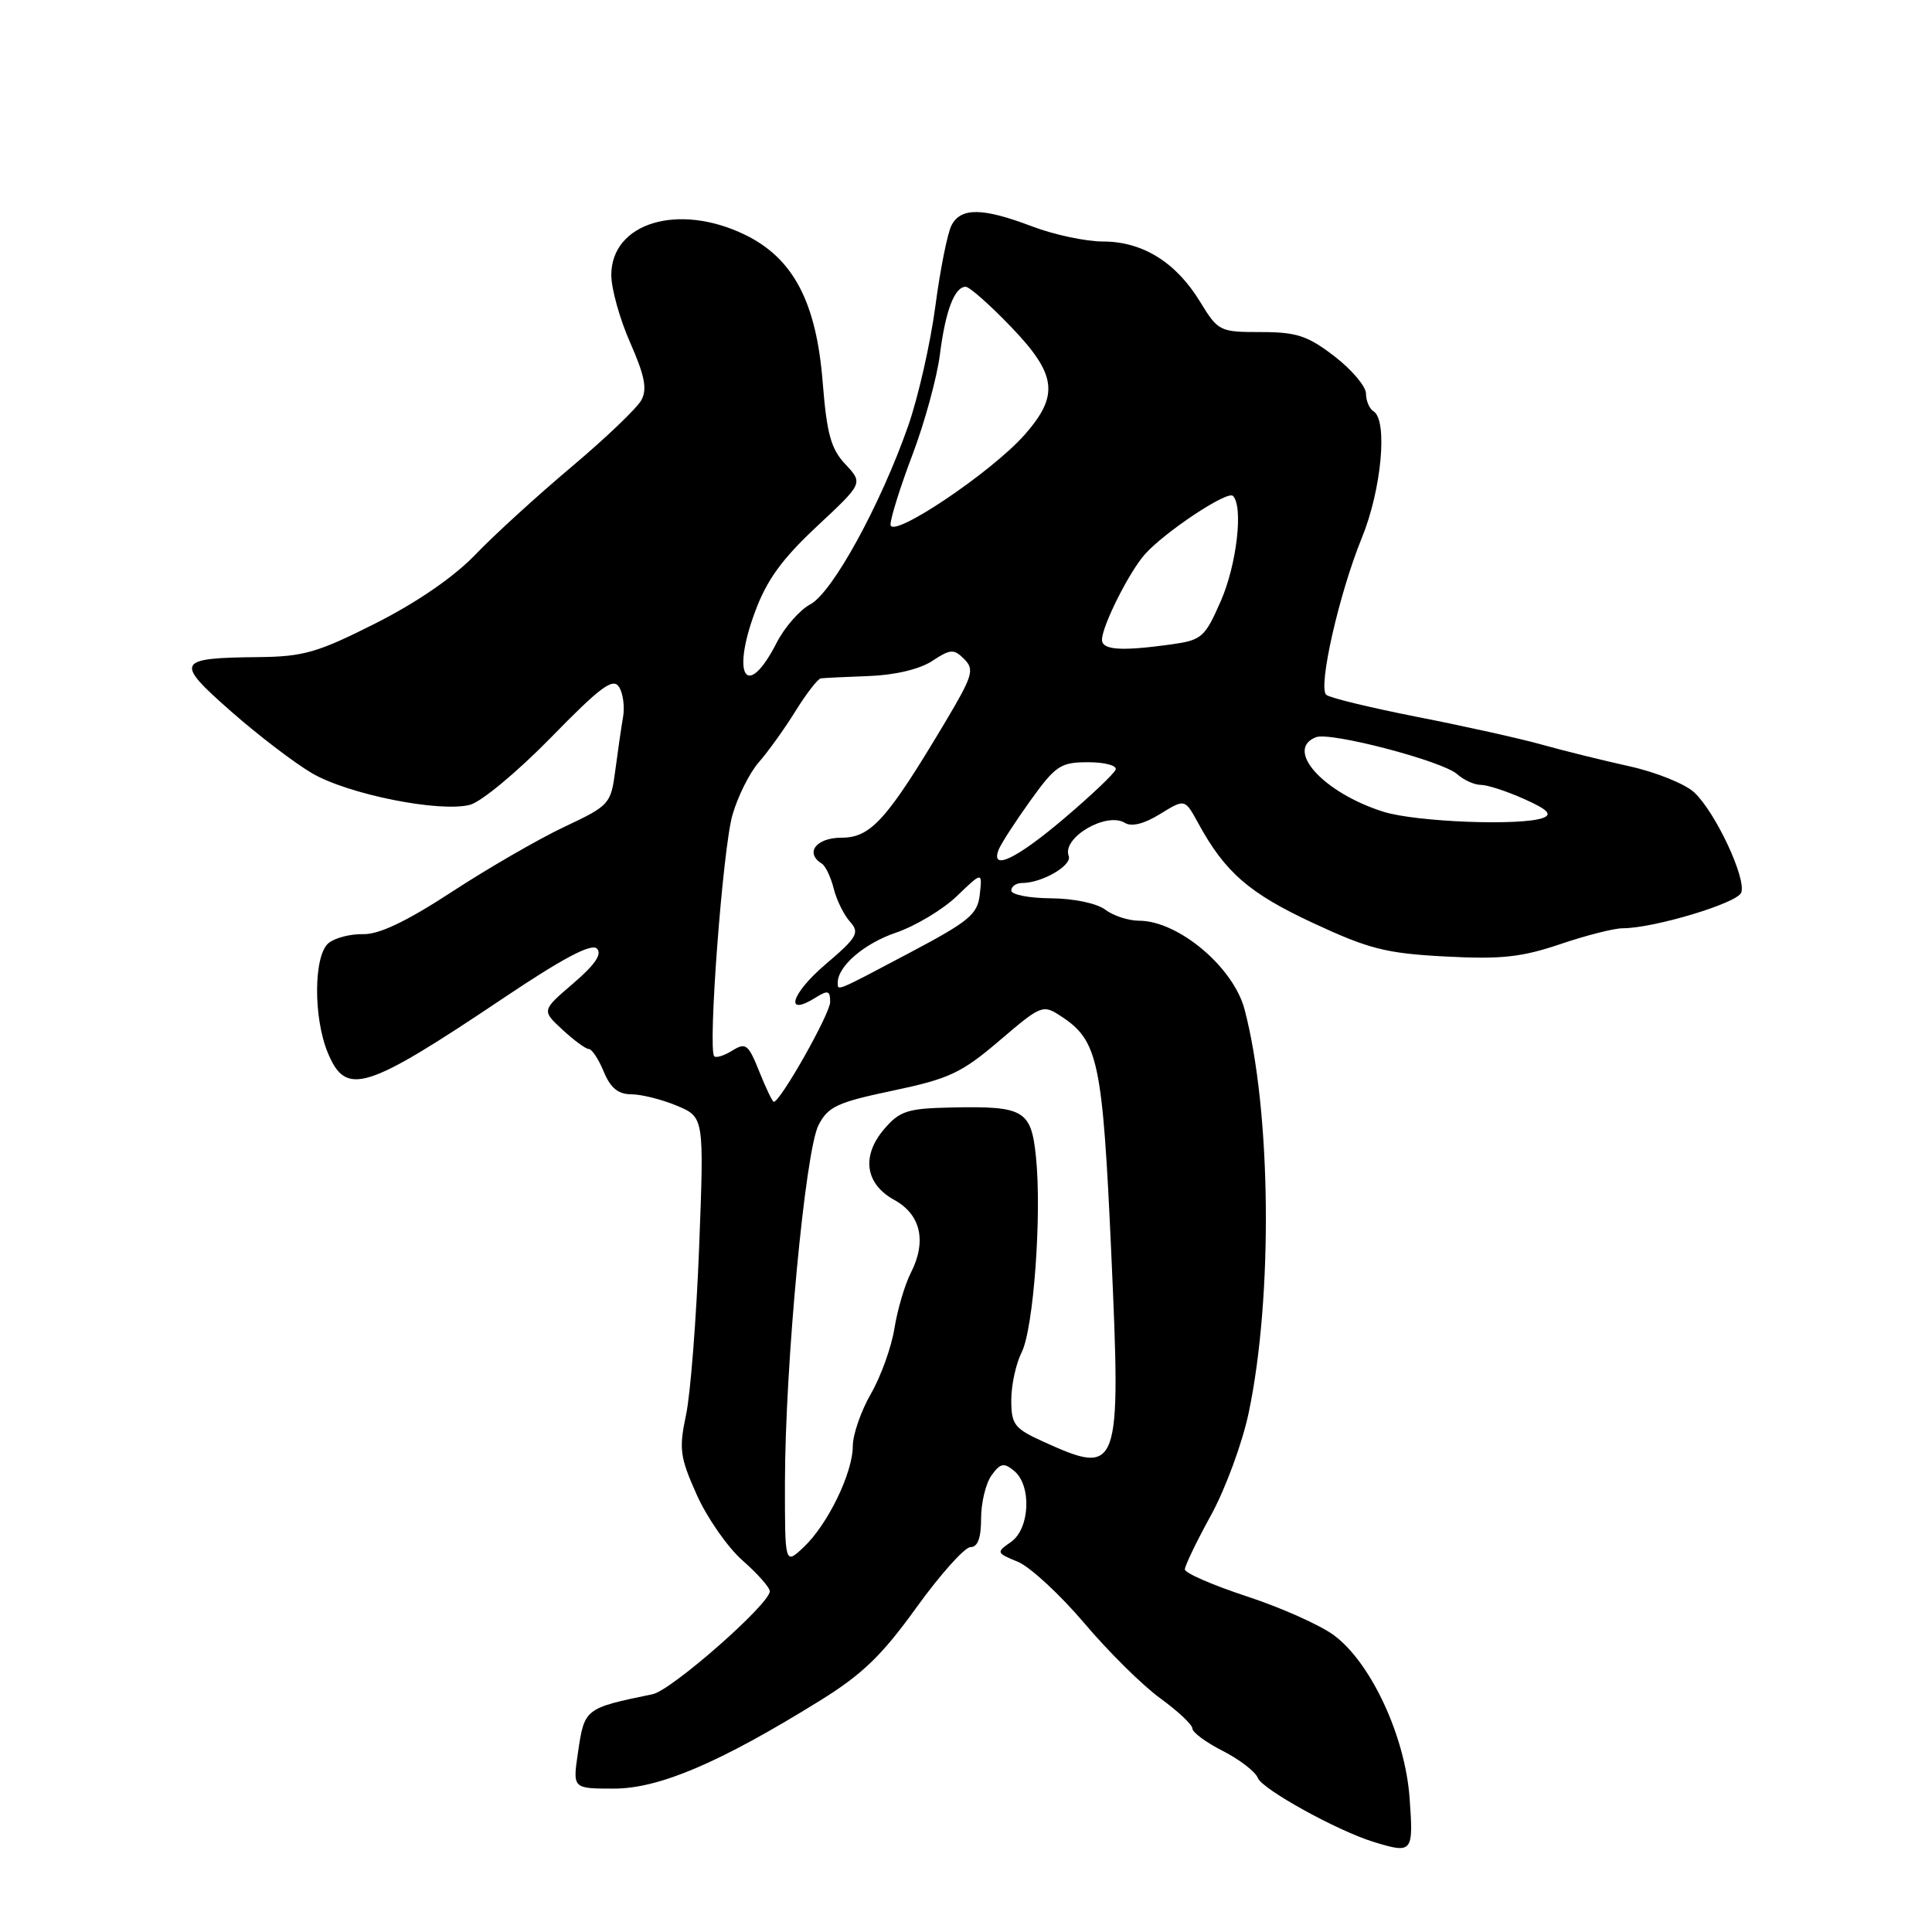 <?xml version="1.0" encoding="UTF-8" standalone="no"?>
<!DOCTYPE svg PUBLIC "-//W3C//DTD SVG 1.1//EN" "http://www.w3.org/Graphics/SVG/1.1/DTD/svg11.dtd" >
<svg xmlns="http://www.w3.org/2000/svg" xmlns:xlink="http://www.w3.org/1999/xlink" version="1.1" viewBox="0 0 256 256">
 <g >
 <path fill="currentColor"
d=" M 186.78 238.25 C 186.19 230.07 181.68 220.35 176.77 216.69 C 174.97 215.35 169.79 213.03 165.25 211.54 C 160.71 210.05 157.00 208.44 157.00 207.95 C 157.00 207.47 158.56 204.23 160.47 200.76 C 162.37 197.30 164.61 191.21 165.45 187.24 C 168.70 171.80 168.45 147.18 164.91 133.75 C 163.44 128.15 156.13 122.01 150.94 122.00 C 149.53 122.00 147.51 121.34 146.44 120.53 C 145.32 119.69 142.27 119.05 139.25 119.03 C 136.36 119.01 134.00 118.55 134.00 118.00 C 134.00 117.45 134.65 117.00 135.45 117.00 C 138.08 117.00 142.09 114.67 141.61 113.42 C 140.68 111.01 146.61 107.52 149.06 109.04 C 149.94 109.58 151.63 109.16 153.72 107.86 C 157.00 105.84 157.00 105.84 158.75 109.04 C 162.31 115.58 165.53 118.37 173.98 122.30 C 181.39 125.75 183.67 126.33 191.50 126.74 C 198.90 127.13 201.61 126.84 206.72 125.11 C 210.14 123.95 213.87 123.00 215.01 123.00 C 219.13 123.00 230.19 119.68 230.72 118.28 C 231.43 116.43 227.32 107.65 224.51 105.01 C 223.31 103.88 219.45 102.32 215.92 101.54 C 212.39 100.76 207.17 99.47 204.32 98.67 C 201.47 97.87 194.05 96.22 187.82 95.00 C 181.59 93.77 176.15 92.46 175.73 92.06 C 174.62 91.05 177.45 78.61 180.45 71.27 C 183.06 64.89 183.91 55.68 182.00 54.50 C 181.45 54.16 181.00 53.10 181.00 52.15 C 181.00 51.21 179.12 48.98 176.82 47.21 C 173.26 44.48 171.81 44.00 167.05 44.00 C 161.60 44.00 161.41 43.90 158.99 39.94 C 155.80 34.73 151.38 32.00 146.14 32.00 C 143.88 32.00 139.65 31.10 136.76 30.00 C 130.24 27.52 127.35 27.47 126.10 29.82 C 125.56 30.81 124.59 35.65 123.94 40.57 C 123.29 45.48 121.67 52.62 120.34 56.43 C 116.67 66.90 110.32 78.49 107.38 80.07 C 105.97 80.82 103.97 83.11 102.92 85.15 C 99.02 92.79 96.84 89.75 100.03 81.11 C 101.59 76.87 103.59 74.10 108.23 69.76 C 114.37 64.03 114.37 64.03 112.03 61.53 C 110.10 59.48 109.56 57.51 109.01 50.65 C 108.17 40.00 105.10 34.20 98.70 31.10 C 89.89 26.83 81.00 29.52 81.00 36.45 C 81.00 38.26 82.13 42.30 83.51 45.42 C 85.42 49.76 85.78 51.55 84.99 53.01 C 84.43 54.06 80.26 58.05 75.73 61.86 C 71.21 65.67 65.47 70.90 63.00 73.48 C 60.17 76.43 55.26 79.82 49.77 82.59 C 42.11 86.46 40.21 87.01 34.27 87.07 C 23.34 87.18 23.10 87.65 30.59 94.24 C 34.17 97.39 39.01 101.09 41.33 102.45 C 46.11 105.25 58.18 107.67 62.25 106.65 C 63.74 106.28 68.54 102.29 72.99 97.74 C 79.52 91.05 81.21 89.78 82.01 91.00 C 82.55 91.83 82.80 93.62 82.56 95.00 C 82.32 96.38 81.86 99.56 81.53 102.08 C 80.94 106.55 80.77 106.74 74.74 109.58 C 71.34 111.19 64.64 115.06 59.85 118.19 C 53.83 122.12 50.20 123.84 48.11 123.78 C 46.44 123.74 44.38 124.27 43.53 124.97 C 41.55 126.62 41.50 134.87 43.45 139.53 C 45.87 145.32 48.40 144.53 66.77 132.21 C 74.59 126.96 78.37 124.97 79.09 125.69 C 79.81 126.41 78.85 127.83 75.95 130.31 C 71.77 133.89 71.77 133.89 74.53 136.44 C 76.05 137.85 77.62 139.00 78.02 139.00 C 78.43 139.00 79.32 140.35 80.00 142.00 C 80.89 144.16 81.92 145.00 83.65 145.00 C 84.98 145.00 87.69 145.68 89.68 146.51 C 93.30 148.03 93.30 148.03 92.64 165.26 C 92.27 174.74 91.49 184.75 90.90 187.50 C 89.95 191.99 90.09 193.07 92.32 198.06 C 93.69 201.12 96.43 205.05 98.40 206.78 C 100.38 208.52 102.00 210.35 102.00 210.85 C 102.00 212.54 88.99 223.97 86.48 224.49 C 77.45 226.36 77.45 226.36 76.58 232.25 C 75.88 237.00 75.88 237.00 81.33 237.00 C 87.34 237.00 95.34 233.59 108.59 225.38 C 114.25 221.88 116.85 219.37 121.44 212.99 C 124.61 208.60 127.83 205.00 128.60 205.00 C 129.56 205.00 130.00 203.79 130.00 201.19 C 130.00 199.10 130.63 196.53 131.39 195.48 C 132.57 193.86 133.03 193.78 134.39 194.91 C 136.72 196.85 136.47 202.56 133.97 204.31 C 131.98 205.70 132.00 205.76 134.88 206.95 C 136.49 207.62 140.44 211.27 143.66 215.06 C 146.87 218.86 151.41 223.35 153.75 225.04 C 156.09 226.74 158.00 228.54 158.00 229.04 C 158.00 229.55 159.82 230.89 162.05 232.02 C 164.28 233.16 166.36 234.77 166.67 235.59 C 167.25 237.09 177.21 242.59 182.00 244.06 C 187.18 245.65 187.30 245.50 186.78 238.25 Z  M 104.01 196.42 C 104.03 180.94 106.70 152.48 108.46 149.08 C 109.73 146.62 110.95 146.06 118.33 144.51 C 125.78 142.94 127.40 142.18 132.43 137.89 C 137.99 133.14 138.18 133.07 140.61 134.67 C 145.52 137.88 146.10 140.63 147.25 166.07 C 148.56 195.03 148.35 195.61 138.25 191.03 C 134.39 189.28 134.00 188.76 134.00 185.50 C 134.00 183.52 134.62 180.69 135.37 179.20 C 136.95 176.08 138.06 160.95 137.27 153.29 C 136.63 147.08 135.70 146.54 126.00 146.75 C 120.28 146.87 119.22 147.21 117.20 149.56 C 114.10 153.15 114.62 156.87 118.50 159.00 C 122.02 160.93 122.82 164.50 120.68 168.68 C 119.89 170.23 118.92 173.53 118.52 176.00 C 118.13 178.47 116.73 182.38 115.40 184.68 C 114.08 186.98 113.00 190.10 113.00 191.61 C 113.00 195.17 109.67 202.02 106.49 205.01 C 104.00 207.35 104.00 207.35 104.01 196.42 Z  M 100.61 141.99 C 99.16 138.37 98.82 138.10 97.05 139.20 C 95.97 139.87 94.89 140.22 94.64 139.96 C 93.77 139.07 95.77 112.45 97.05 108.00 C 97.76 105.53 99.33 102.38 100.55 101.00 C 101.76 99.62 103.94 96.59 105.39 94.25 C 106.84 91.91 108.36 89.95 108.76 89.89 C 109.17 89.83 112.04 89.69 115.14 89.58 C 118.57 89.45 121.85 88.68 123.51 87.59 C 125.96 85.98 126.39 85.96 127.77 87.34 C 129.15 88.72 128.89 89.56 125.24 95.69 C 117.52 108.63 115.40 111.00 111.49 111.00 C 108.14 111.00 106.61 113.02 108.89 114.43 C 109.38 114.73 110.09 116.22 110.47 117.74 C 110.85 119.26 111.82 121.23 112.63 122.13 C 113.94 123.60 113.61 124.18 109.33 127.83 C 104.81 131.70 103.89 134.80 108.05 132.20 C 109.71 131.16 110.00 131.25 110.00 132.77 C 110.00 134.32 103.40 146.00 102.53 146.00 C 102.36 146.00 101.49 144.20 100.61 141.99 Z  M 111.00 130.22 C 111.00 128.03 114.50 125.02 118.70 123.59 C 121.30 122.70 124.94 120.52 126.79 118.74 C 130.16 115.50 130.16 115.50 129.83 118.50 C 129.54 121.15 128.47 122.05 120.53 126.25 C 110.71 131.45 111.00 131.33 111.00 130.22 Z  M 132.32 112.60 C 132.62 111.83 134.51 108.90 136.52 106.10 C 139.88 101.43 140.53 101.00 144.18 101.00 C 146.37 101.00 148.02 101.43 147.83 101.97 C 147.65 102.50 144.57 105.42 141.00 108.45 C 134.69 113.81 131.22 115.47 132.32 112.60 Z  M 183.34 107.57 C 175.36 105.07 170.14 99.31 174.39 97.68 C 176.30 96.95 191.14 100.84 193.08 102.58 C 193.95 103.36 195.36 104.00 196.22 104.00 C 197.08 104.00 199.66 104.84 201.95 105.87 C 205.07 107.26 205.71 107.90 204.48 108.37 C 201.65 109.46 187.69 108.93 183.34 107.57 Z  M 146.02 84.75 C 146.05 82.90 149.62 75.80 151.69 73.46 C 154.32 70.50 162.64 64.97 163.37 65.71 C 164.77 67.10 163.88 74.81 161.76 79.65 C 159.63 84.50 159.25 84.82 155.11 85.40 C 148.49 86.31 146.00 86.13 146.02 84.75 Z  M 118.00 69.50 C 118.00 68.64 119.31 64.46 120.92 60.22 C 122.53 55.97 124.15 50.02 124.54 47.00 C 125.27 41.19 126.48 38.00 127.96 38.00 C 128.46 38.00 131.13 40.36 133.91 43.25 C 140.02 49.60 140.38 52.35 135.81 57.56 C 131.41 62.58 118.00 71.56 118.00 69.50 Z "/>
</g>
</svg>